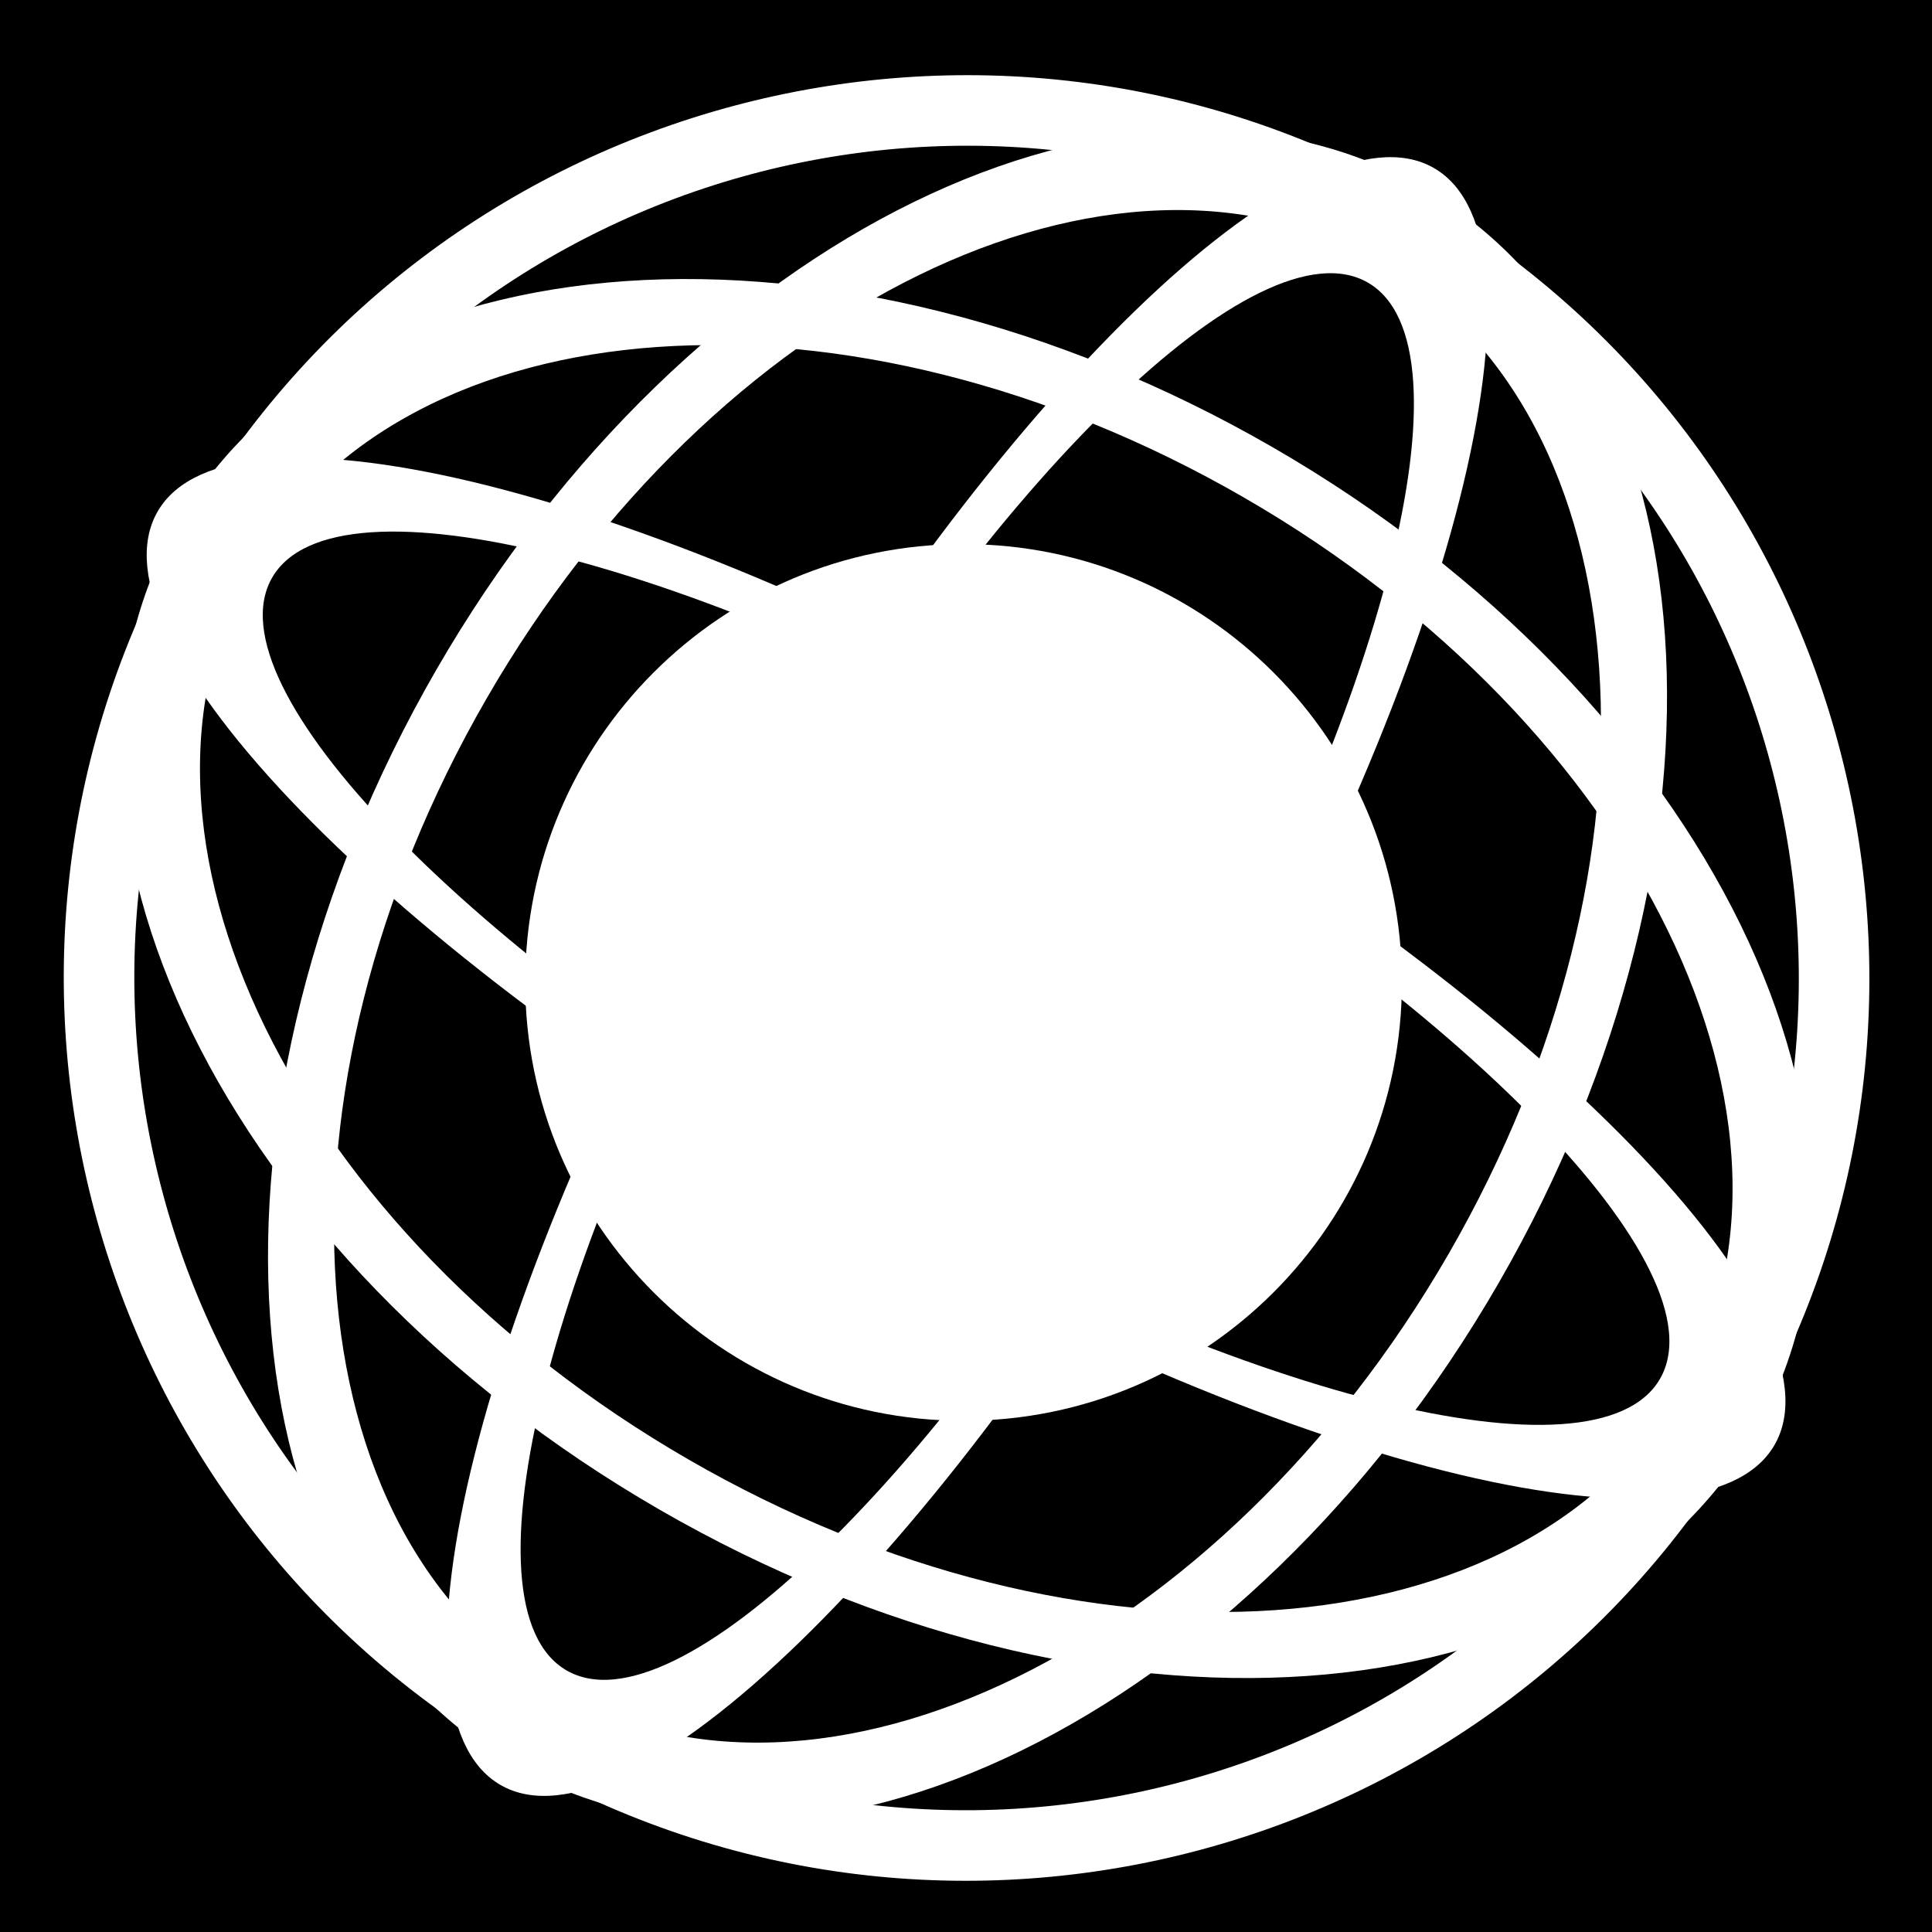 <svg xmlns="http://www.w3.org/2000/svg" xmlns:xlink="http://www.w3.org/1999/xlink" viewBox="0 0 512 512"><path d="m0,0h512v512h-512z"/><defs><path id="0" d="m338.88 604.42c0 4.108-3.33 7.438-7.438 7.438s-7.438-3.33-7.438-7.438 3.33-7.438 7.438-7.438 7.438 3.33 7.438 7.438"/></defs><g fill="none" stroke="#fff"><use stroke-width=".605" transform="matrix(-15.452 26.764-26.764-15.452 21554.29 727.96)" xlink:href="#0"/><use stroke-width=".737" transform="matrix(-10.41 18.031-26.764-15.452 19883.08 3622.59)" xlink:href="#0"/><use stroke-width="1.134" transform="matrix(-4.392 7.607-26.764-15.452 17888.41 7077.46)" xlink:href="#0"/><use stroke-width=".737" transform="matrix(18.031 10.41-15.452 26.764 3619.67-19368.27)" xlink:href="#0"/><use stroke-width="1.134" transform="matrix(7.607 4.392-15.452 26.764 7074.55-17373.6)" xlink:href="#0"/></g><path fill="#fff" d="m359.79 779.71c0 2.985-2.42 5.405-5.405 5.405s-5.405-2.42-5.405-5.405 2.42-5.405 5.405-5.405 5.405 2.42 5.405 5.405" transform="matrix(21.492 0 0 21.492-7361.09-16497.17)"/></svg>
